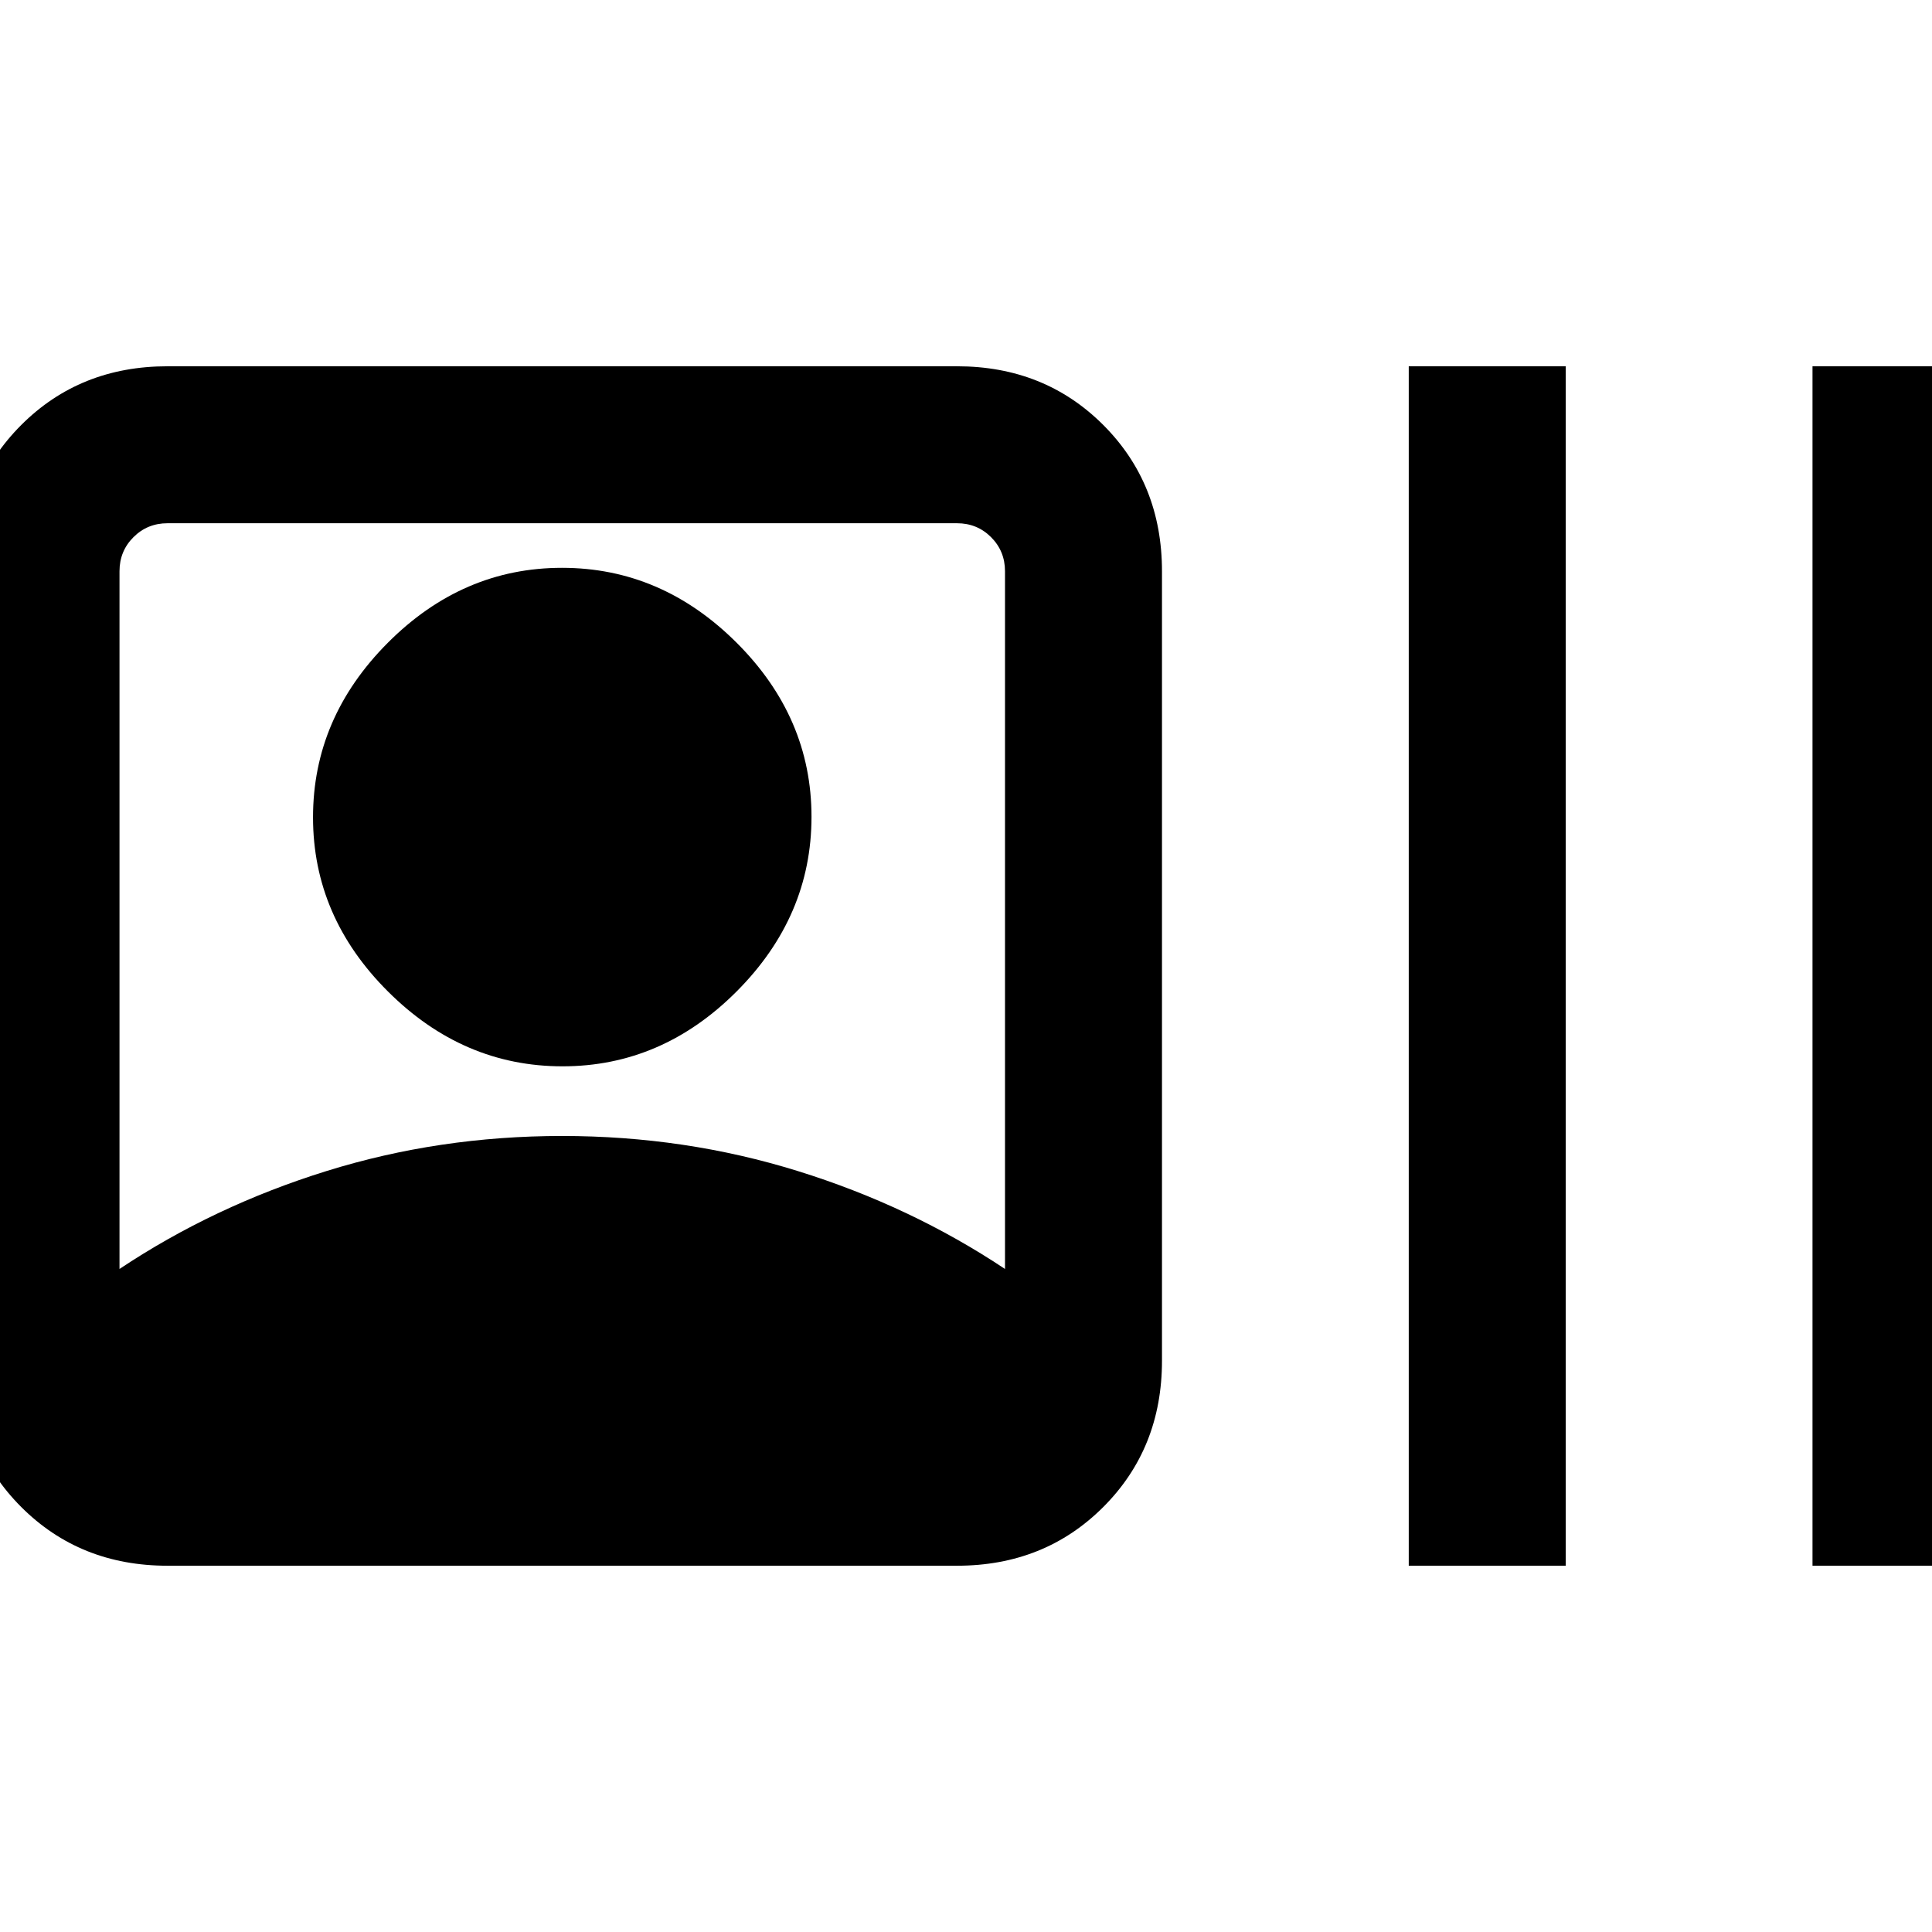 <svg xmlns="http://www.w3.org/2000/svg" height="20" viewBox="0 -960 960 960" width="20"><path d="M83.23-182q-43.5 0-72.67-29.17-29.17-29.18-29.17-72.68v-392.3q0-43.5 29.17-72.68Q39.73-778 83.23-778h392.31q43.5 0 72.67 29.17 29.17 29.18 29.17 72.68v392.3q0 43.5-29.17 72.68Q519.04-182 475.54-182H83.23ZM59.38-329.46q46.86-31.23 102.84-48.65 55.98-17.43 117.07-17.43 61.09 0 117.14 17.43 56.04 17.42 102.95 48.65v-346.69q0-10-6.92-16.93-6.92-6.92-16.92-6.92H83.23q-10 0-16.92 6.92-6.93 6.93-6.93 16.93v346.69Zm220.13-100.69q-49.43 0-86.7-37.15-37.27-37.14-37.27-86.57 0-49.44 37.14-86.71 37.14-37.27 86.58-37.27 49.43 0 86.7 37.15 37.27 37.14 37.27 86.57 0 49.44-37.14 86.71-37.14 37.27-86.58 37.27ZM700-182v-596h78v596h-78Zm200.62 0v-596h77.99v596h-77.99Z"/></svg>